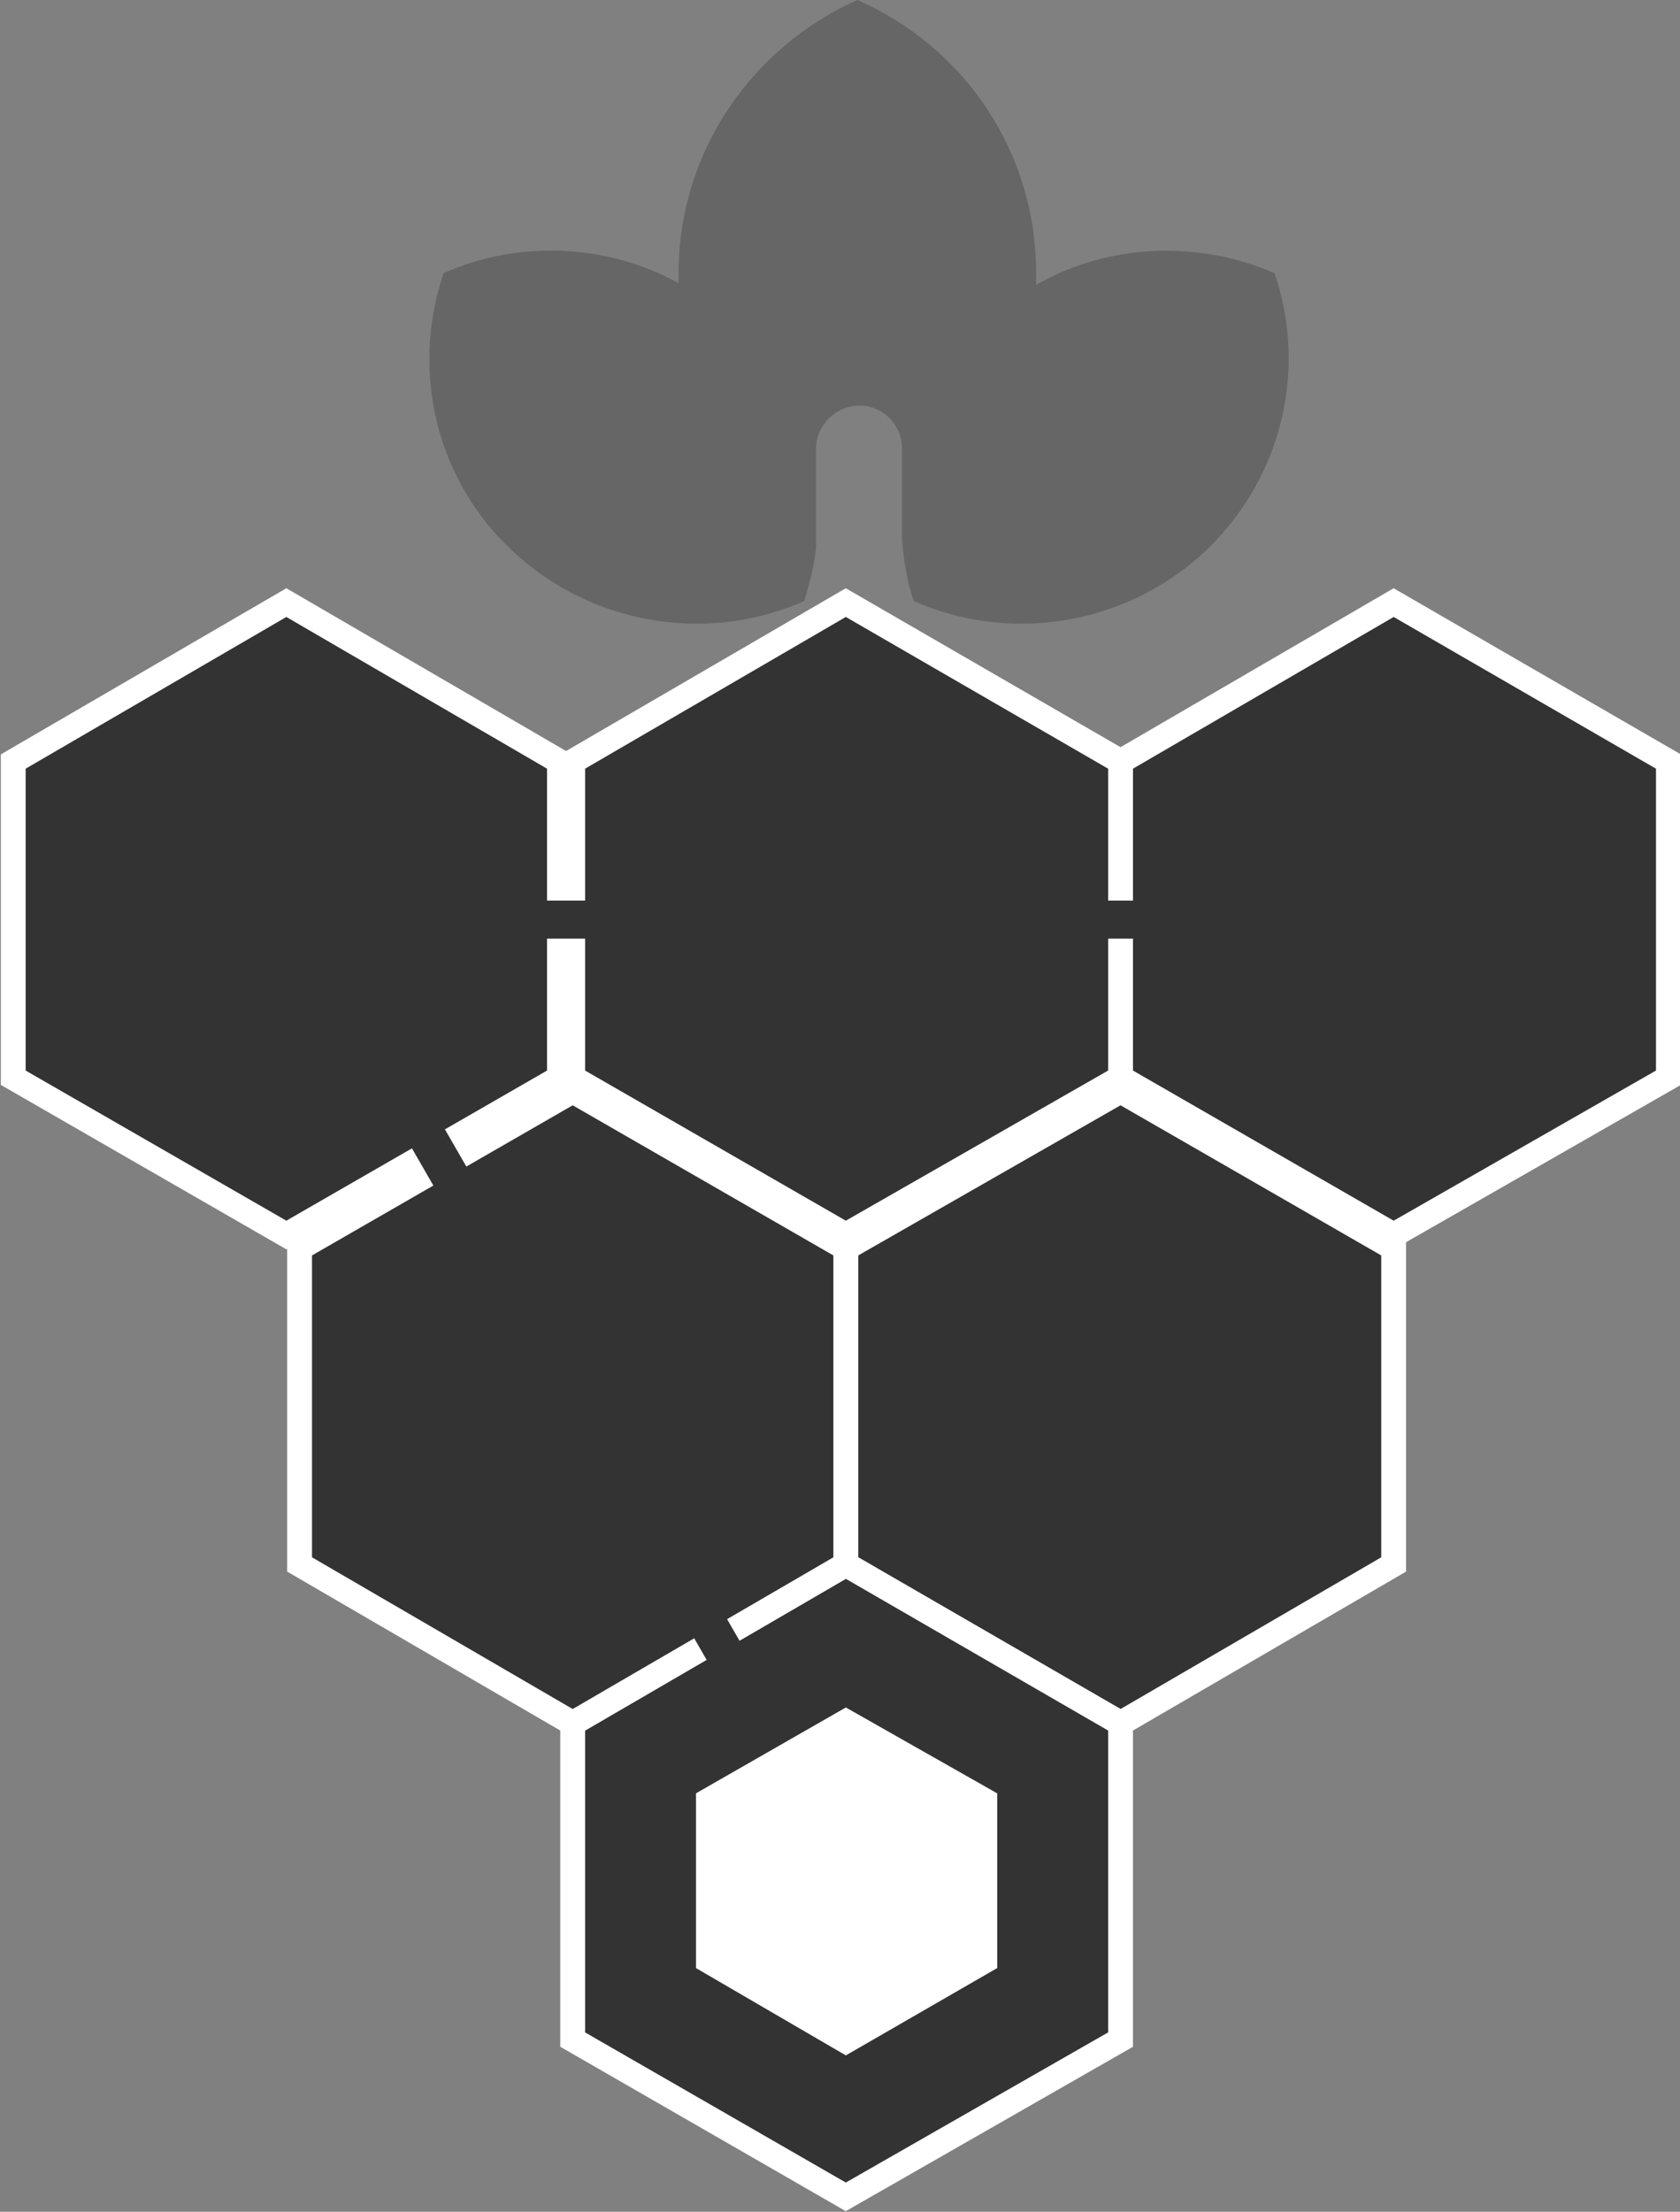 <?xml version="1.0" encoding="utf-8"?>
<!-- Generator: Adobe Illustrator 21.0.2, SVG Export Plug-In . SVG Version: 6.00 Build 0)  -->
<svg version="1.1" id="Layer_1" xmlns="http://www.w3.org/2000/svg" xmlns:xlink="http://www.w3.org/1999/xlink" x="0px" y="0px"
	 viewBox="0 0 101.5 133.6" style="enable-background:new 0 0 101.5 133.6;" xml:space="preserve">
<rect x="0" y="0" width="101.5" height="133.6" fill="#808080" stroke="none"/>
<style type="text/css">
	.st0{fill:none;stroke:#010101;stroke-width:4;stroke-miterlimit:10;}
	.st1{fill:#333333;stroke:#FFFFFF;stroke-width:1.5;stroke-miterlimit:10;}
	.st2{fill:#666666;}
	.st3{fill:#333333;}
	.st4{fill:#FFFFFF;stroke:#333333;stroke-width:2.5;stroke-miterlimit:10;}
</style>
<path class="st0" d="M20,46.5"/>
<g>
	<polygon class="st1" points="84.2,94.5 84.2,75.4 67.7,65.9 51.1,75.4 51.1,94.5 67.7,104.1 	"/>
	<polygon class="st1" points="100.8,65.1 100.8,46 84.2,36.4 67.7,46 67.7,65.1 84.2,74.6 	"/>
	<polygon class="st1" points="67.7,123.2 67.7,104.1 51.1,94.5 34.6,104.1 34.6,123.2 51.1,132.7 	"/>
	<polygon class="st1" points="51.1,94.5 51.1,75.4 34.6,65.9 18.1,75.4 18.1,94.5 34.6,104.1 	"/>
	<polygon class="st1" points="33.8,65.1 33.8,46 17.3,36.4 0.8,46 0.8,65.1 17.3,74.6 	"/>
	<polygon class="st1" points="67.7,65.1 67.7,46 51.1,36.4 34.6,46 34.6,65.1 51.1,74.6 	"/>
</g>
<path class="st2" d="M48.6,36.3c0.3-1.1,0.6-2.1,0.7-3.2v-6c0-1.4,1.2-2.6,2.6-2.6c1.5,0,2.6,1.2,2.6,2.6v5.5
	c0.1,1.3,0.3,2.5,0.7,3.7c5.6,2.5,12.5,1.6,17.4-2.8c4.9-4.5,6.4-11.2,4.4-17c-4.6-2-10-1.8-14.4,0.7c0-0.3,0-0.5,0-0.7
	c0-7.4-4.4-13.7-10.8-16.5c-6.3,2.8-10.8,9.1-10.8,16.5c0,0.2,0,0.4,0,0.6c-4.4-2.4-9.7-2.6-14.2-0.6c-2,5.9-0.5,12.6,4.4,17
	C36.1,37.9,43,38.8,48.6,36.3L48.6,36.3z"/>
<rect x="44" y="29" transform="matrix(6.123234e-17 -1 1 6.123234e-17 -10.36 100.698)" class="st3" width="2.3" height="53"/>
<rect x="30" y="51.4" transform="matrix(0.866 -0.499 0.499 0.866 -34.714 25.985)" class="st3" width="2.3" height="53"/>
<polygon class="st4" points="61.5,119.6 61.5,107.6 51.1,101.7 40.8,107.6 40.8,119.6 51.1,125.6 "/>
</svg>
